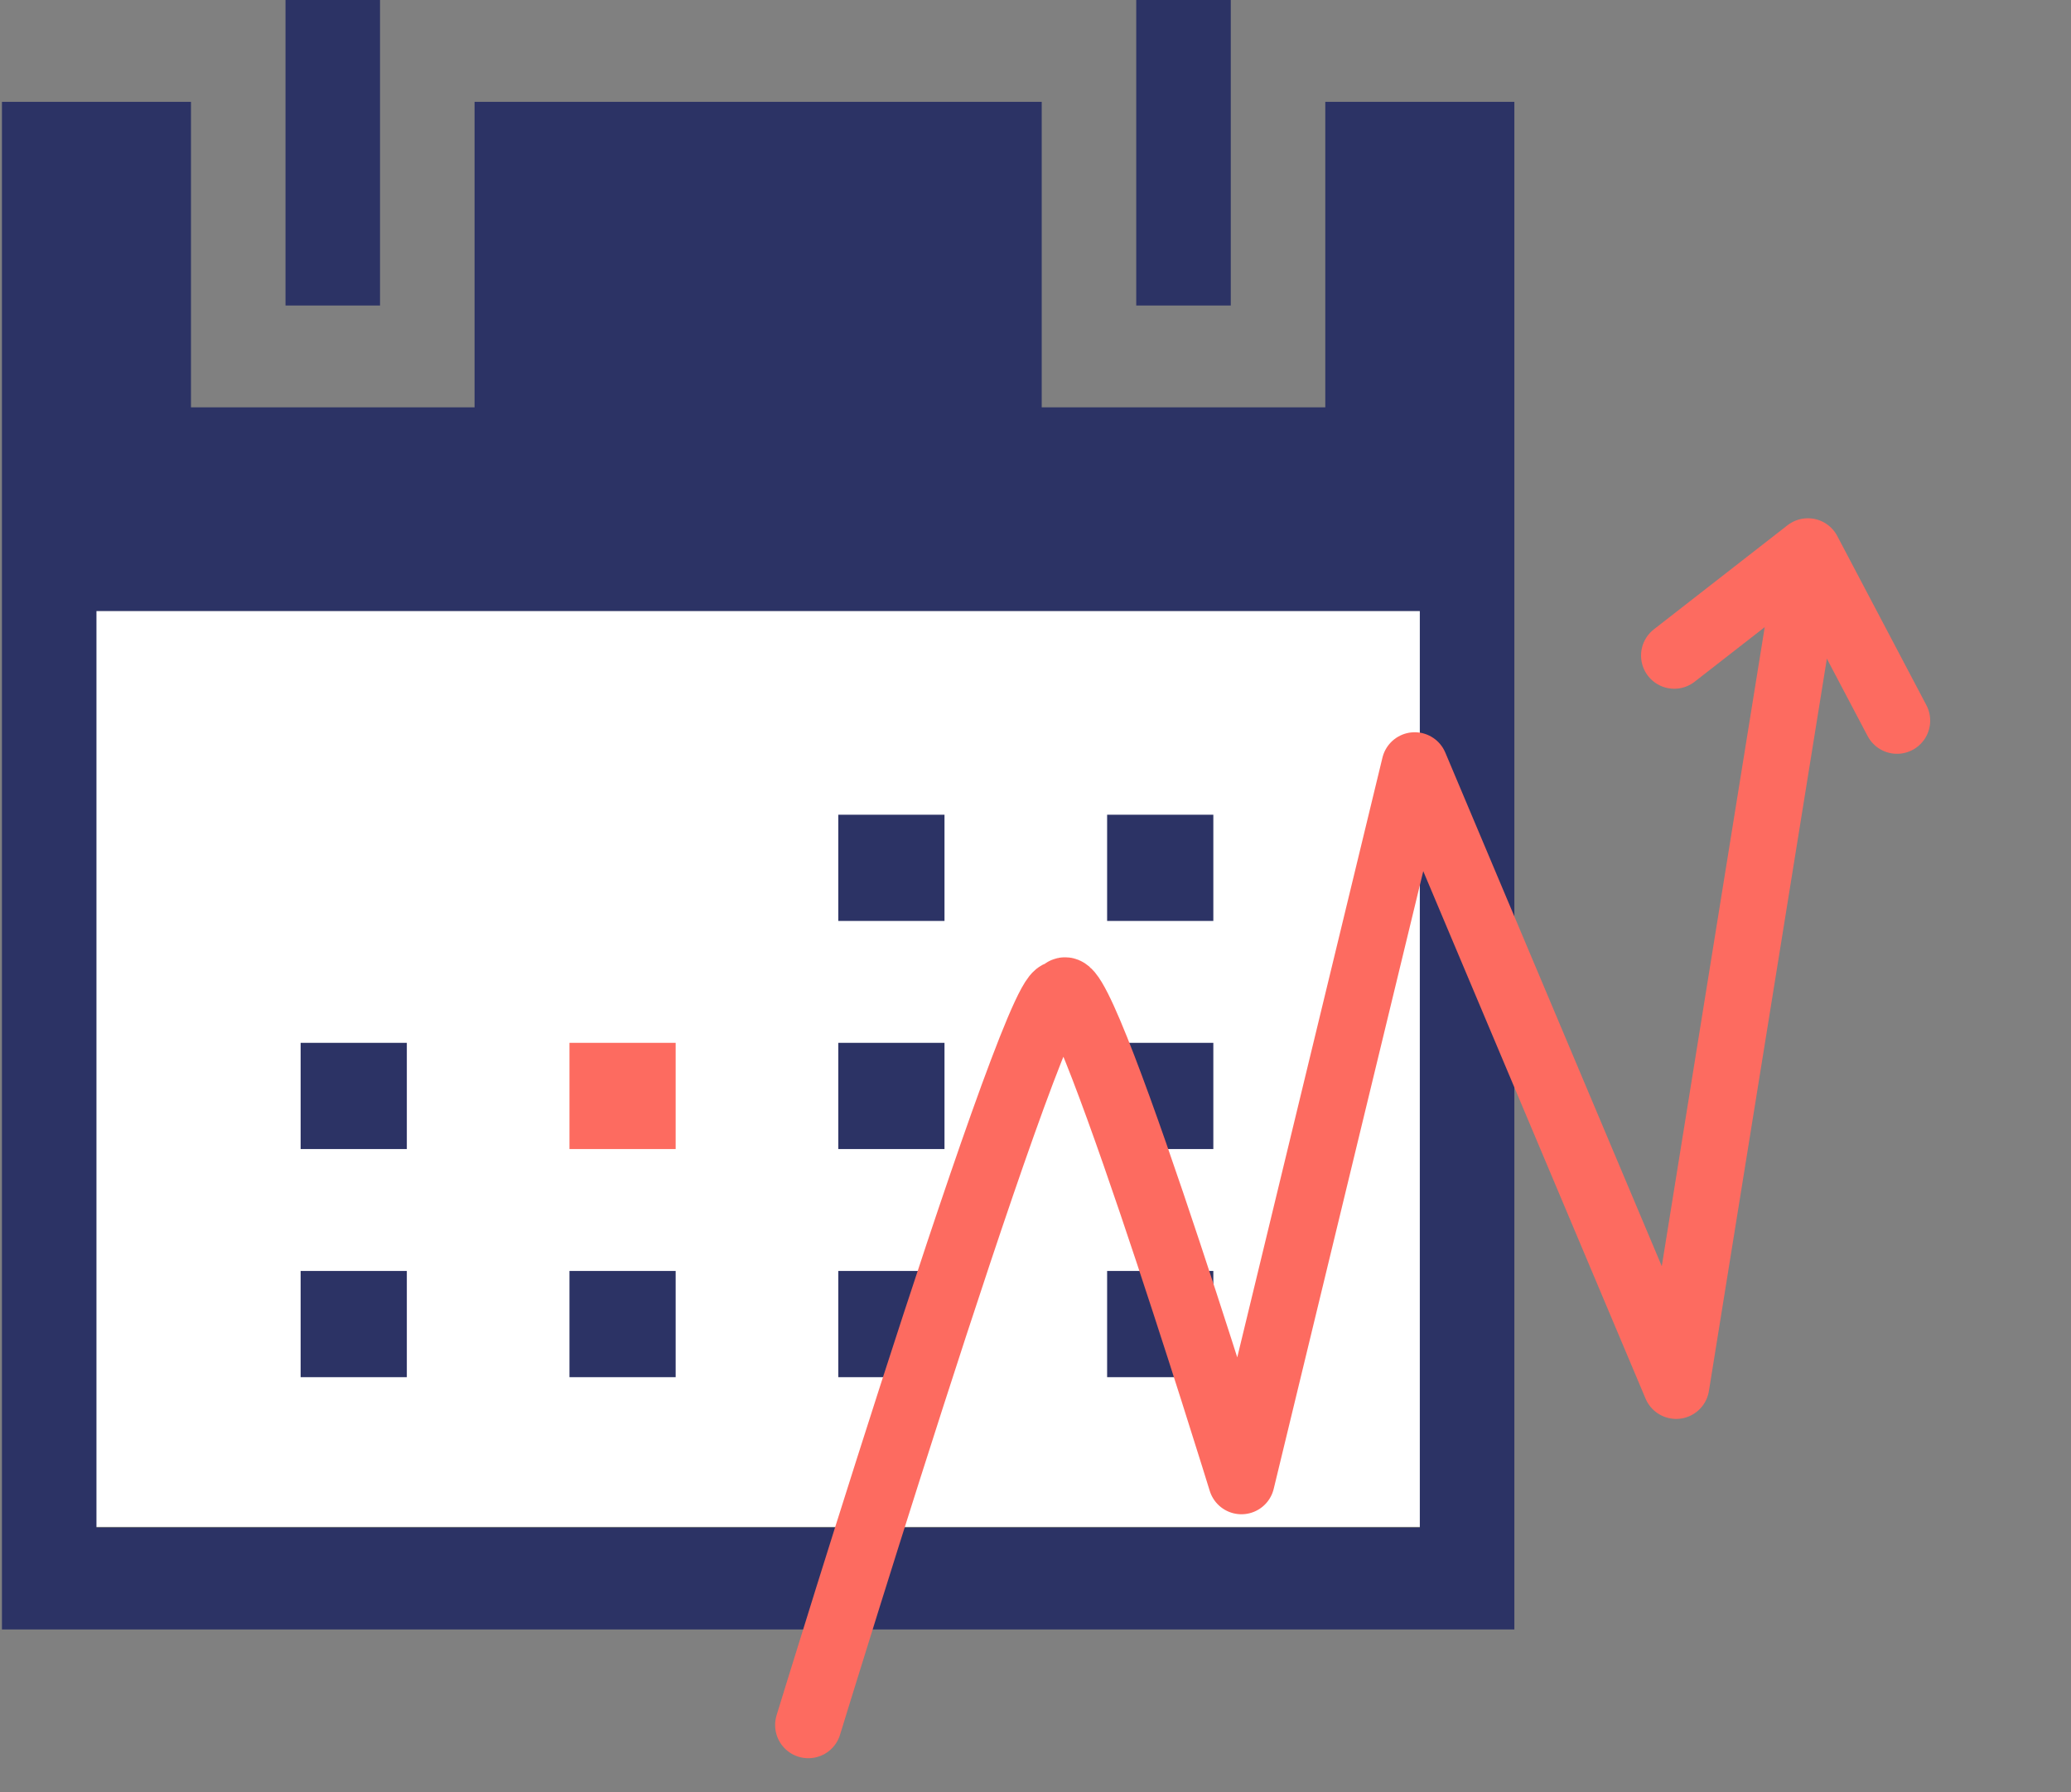 <svg width="156" height="135" viewBox="0 0 156 135" fill="none" xmlns="http://www.w3.org/2000/svg">
<rect x="0" y="0" width="156" height="135" fill="#808080" stroke="none"/>
<g clip-path="url(#clip0)">
<path d="M6.595 46H107.595V115H6.595V46Z" fill="white"/>
<path d="M99.829 7.67V30.682H78.468V7.67H35.747V30.682H14.386V7.67H0.146V122.727H114.07V7.67H99.829ZM106.949 115.057H7.266V46.023H106.949V115.057Z" fill="#2C3365"/>
<path d="M21.506 0H28.626V23.011H21.506V0Z" fill="#2C3365"/>
<path d="M85.588 0H92.709V23.011H85.588V0Z" fill="#2C3365"/>
<path d="M63.145 61.364H71.145V69.364H63.145V61.364Z" fill="#2C3365"/>
<path d="M83.395 61.364H91.395V69.364H83.395V61.364Z" fill="#2C3365"/>
<path d="M22.645 78.545H30.645V86.545H22.645V78.545Z" fill="#2C3365"/>
<path d="M42.895 78.545H50.895V86.545H42.895V78.545Z" fill="#FD6B60"/>
<path d="M63.145 78.545H71.145V86.545H63.145V78.545Z" fill="#2C3365"/>
<path d="M83.395 78.545H91.395V86.545H83.395V78.545Z" fill="#2C3365"/>
<path d="M22.645 95.727H30.645V103.727H22.645V95.727Z" fill="#2C3365"/>
<path d="M42.895 95.727H50.895V103.727H42.895V95.727Z" fill="#2C3365"/>
<path d="M63.145 95.727H71.145V103.727H63.145V95.727Z" fill="#2C3365"/>
<path d="M83.395 95.727H91.395V103.727H83.395V95.727Z" fill="#2C3365"/>
</g>
<path d="M126.113 49.375L136.181 41.535L142.893 54.275" stroke="#FD6B60" stroke-width="5" stroke-linecap="round" stroke-linejoin="round"/>
<path d="M60.886 129.927C60.886 129.927 79.965 67.621 79.965 75.561C79.965 67.621 93.513 111.552 93.513 111.552L106.564 57.652L126.257 104.371L135.835 44.912" stroke="#FD6B60" stroke-width="5" stroke-linecap="round" stroke-linejoin="round"/>
<defs>
<clipPath id="clip0">
<rect width="113.924" height="122.727" fill="white" transform="translate(0.146)"/>
</clipPath>
</defs>
</svg>
